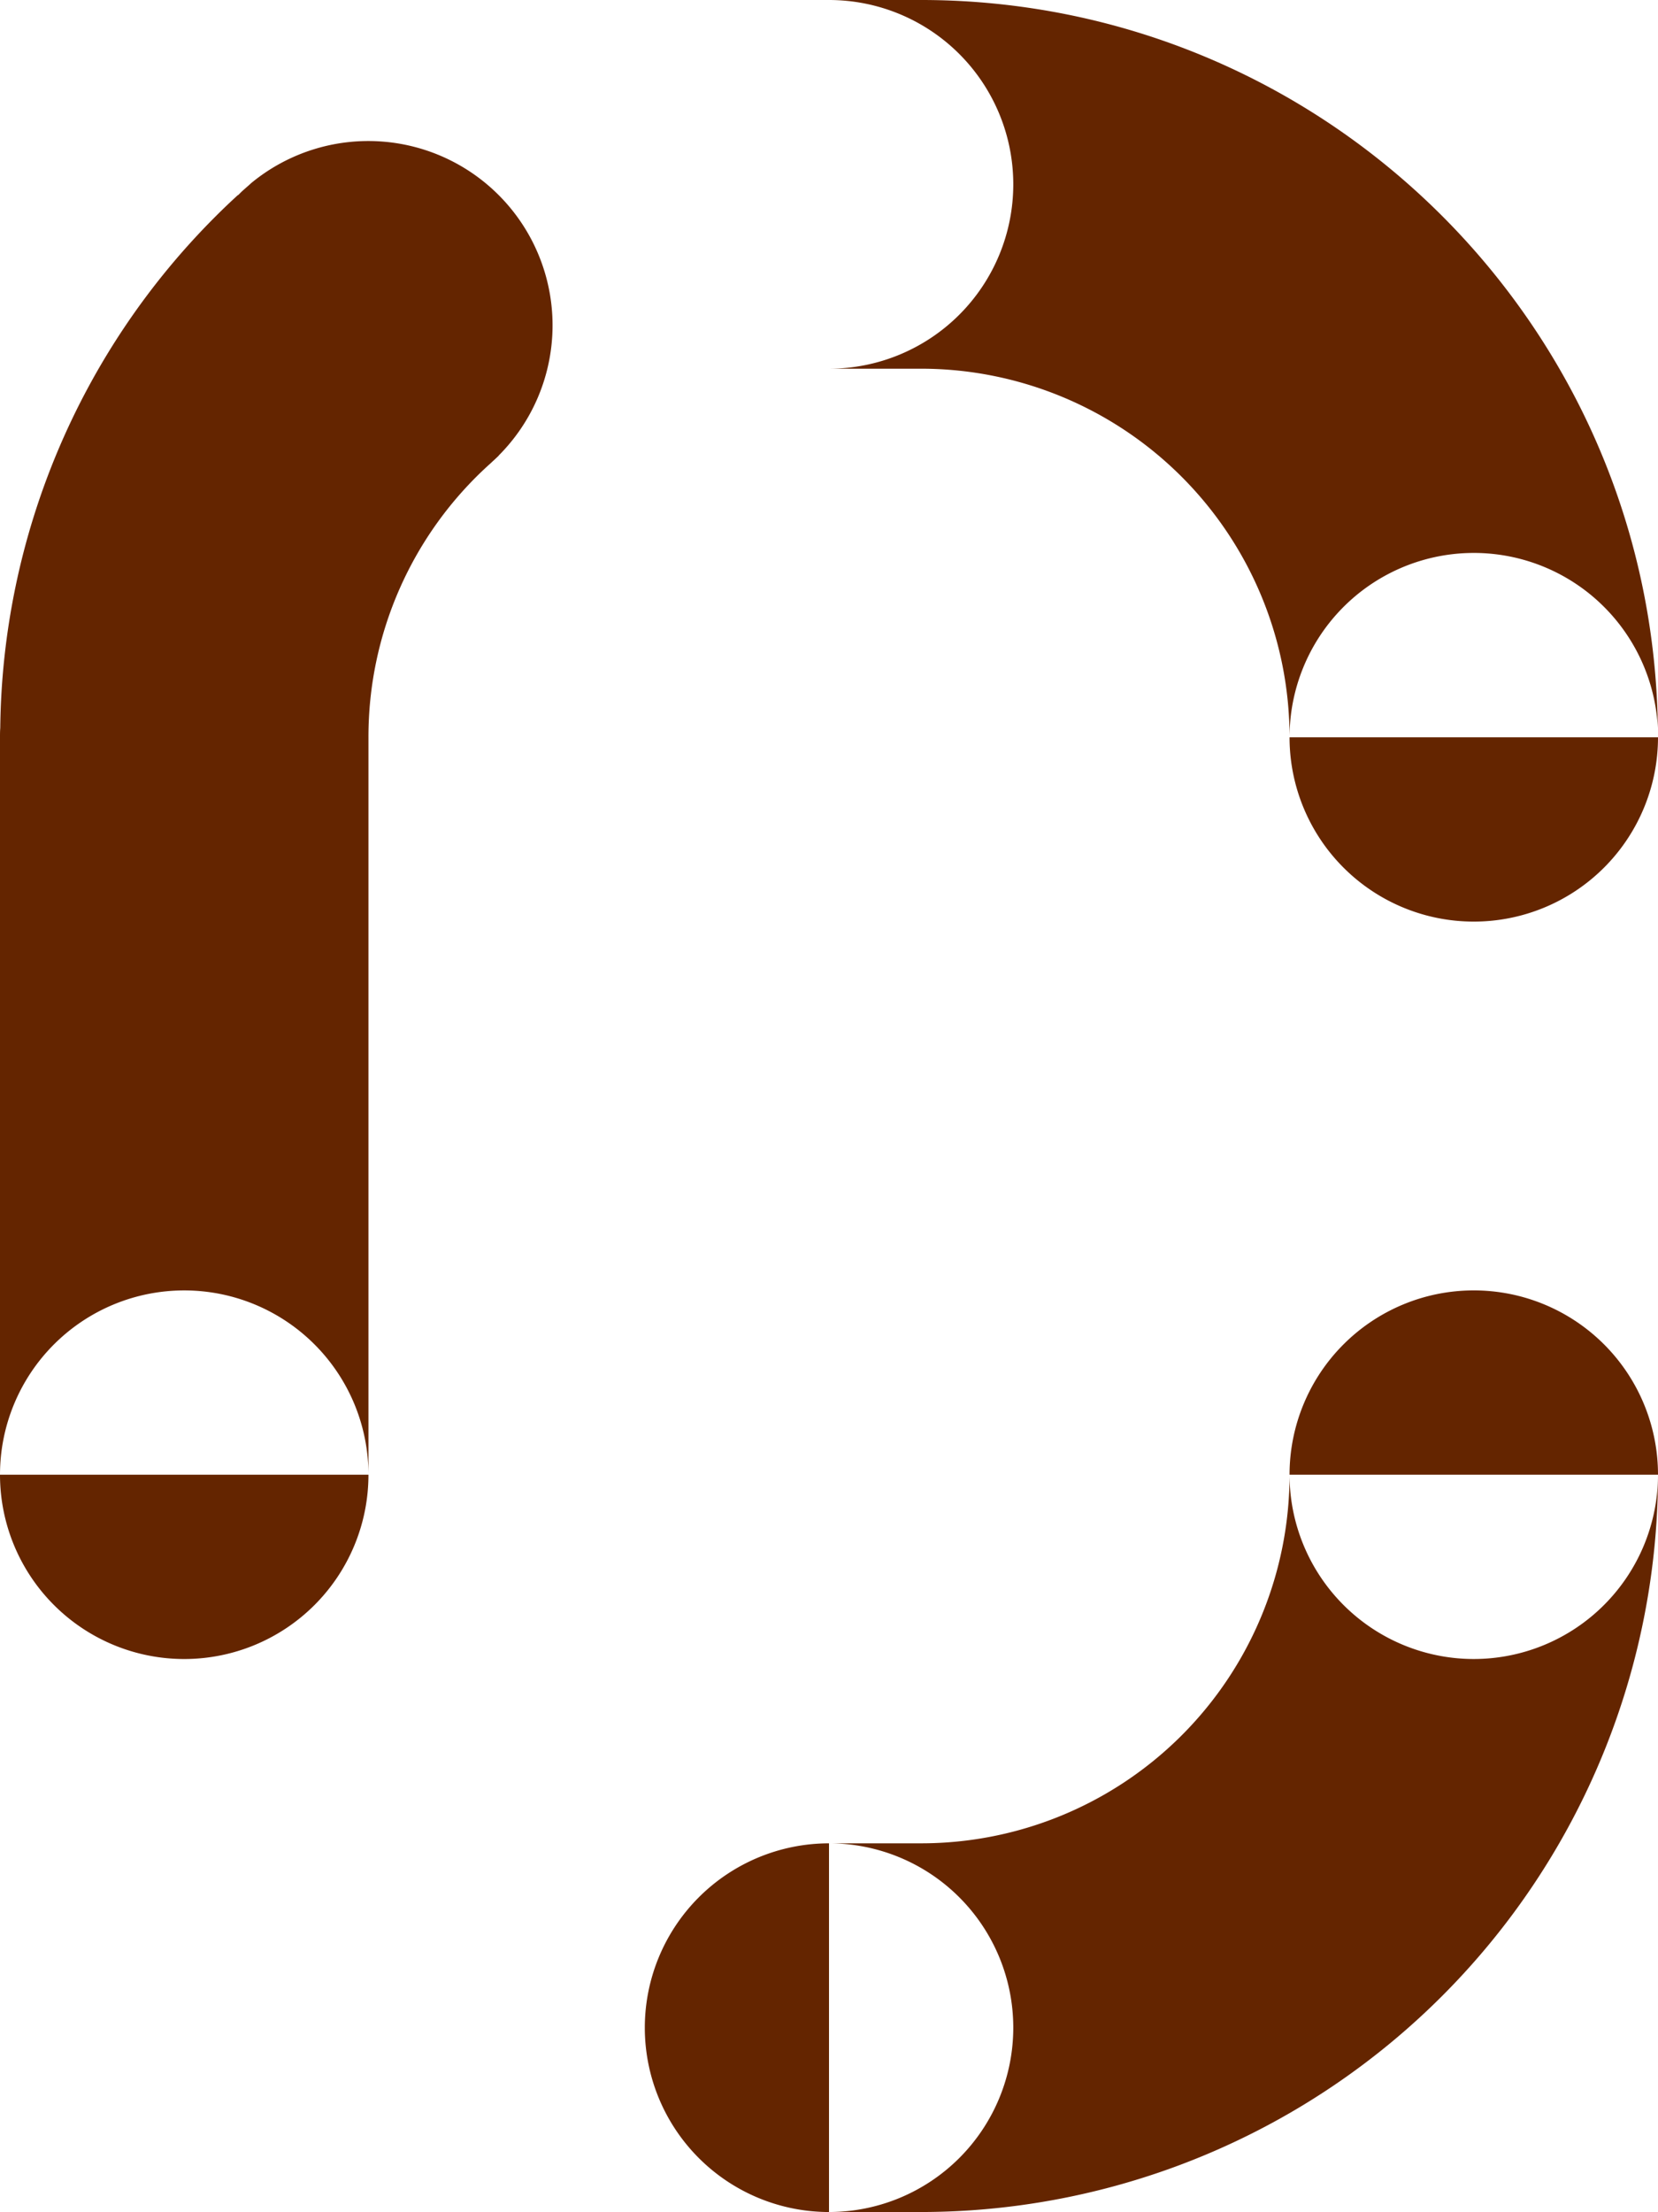 <svg xmlns="http://www.w3.org/2000/svg" xmlns:xlink="http://www.w3.org/1999/xlink" width="586.247" height="781.83" viewBox="0 0 586.247 781.83">
  <defs>
    <clipPath id="clip-path">
      <path id="Caminho_18" data-name="Caminho 18" d="M264.124,1520.118a65.162,65.162,0,0,0,65.125,65.142V1454.946a65.17,65.17,0,0,0-65.125,65.172M557.217,1389.8a65.165,65.165,0,0,1-65.125-65.143,130.238,130.238,0,0,1-130.281,130.285H329.249a65.157,65.157,0,0,1,0,130.314h32.563a260.655,260.655,0,0,0,260.561-260.6,65.172,65.172,0,0,1-65.156,65.143m-65.125-65.143h130.28a65.14,65.14,0,1,0-130.28,0m0-260.631a65.14,65.14,0,1,0,130.28,0ZM124.979,868.116c-.762.732-1.553,1.372-2.345,2.1a24.233,24.233,0,0,0-2.224,2.13h-.061v-.06c-2.65,2.406-5.331,4.967-7.859,7.494A259.433,259.433,0,0,0,36.216,1060.71c-.091,1.128-.091,2.226-.091,3.321v260.631a65.14,65.14,0,1,0,130.281,0H36.125a65.14,65.14,0,1,1,130.281,0V1064.03a129.774,129.774,0,0,1,42.554-96.28c.457-.4.822-.729,1.218-1.127.792-.7,1.554-1.433,2.285-2.133v-.061a65.134,65.134,0,0,0-87.483-96.312m204.27-64.685a65.157,65.157,0,0,1,0,130.314h32.563A130.332,130.332,0,0,1,492.092,1064.03a65.152,65.152,0,0,1,130.22-3.321c-1.767-142.41-117.7-257.279-260.5-257.279Z" transform="translate(-36.125 -803.431)" fill="#642500"/>
    </clipPath>
  </defs>
  <g id="Grupo_10" data-name="Grupo 10" style="mix-blend-mode: normal;isolation: isolate">
    <g id="Grupo_7" data-name="Grupo 7">
      <g id="Grupo_6" data-name="Grupo 6">
        <path id="Caminho_17" data-name="Caminho 17" d="M264.124,1520.118a65.162,65.162,0,0,0,65.125,65.142V1454.946a65.17,65.17,0,0,0-65.125,65.172M557.217,1389.8a65.165,65.165,0,0,1-65.125-65.143,130.238,130.238,0,0,1-130.281,130.285H329.249a65.157,65.157,0,0,1,0,130.314h32.563a260.655,260.655,0,0,0,260.561-260.6,65.172,65.172,0,0,1-65.156,65.143m-65.125-65.143h130.28a65.14,65.14,0,1,0-130.28,0m0-260.631a65.14,65.14,0,1,0,130.28,0ZM124.979,868.116c-.762.732-1.553,1.372-2.345,2.1a24.233,24.233,0,0,0-2.224,2.13h-.061v-.06c-2.65,2.406-5.331,4.967-7.859,7.494A259.433,259.433,0,0,0,36.216,1060.71c-.091,1.128-.091,2.226-.091,3.321v260.631a65.14,65.14,0,1,0,130.281,0H36.125a65.14,65.14,0,1,1,130.281,0V1064.03a129.774,129.774,0,0,1,42.554-96.28c.457-.4.822-.729,1.218-1.127.792-.7,1.554-1.433,2.285-2.133v-.061a65.134,65.134,0,0,0-87.483-96.312m204.27-64.685a65.157,65.157,0,0,1,0,130.314h32.563A130.332,130.332,0,0,1,492.092,1064.03a65.152,65.152,0,0,1,130.22-3.321c-1.767-142.41-117.7-257.279-260.5-257.279Z" transform="translate(-36.125 -803.431)" fill="#642500"/>
      </g>
    </g>
  </g>
</svg>

